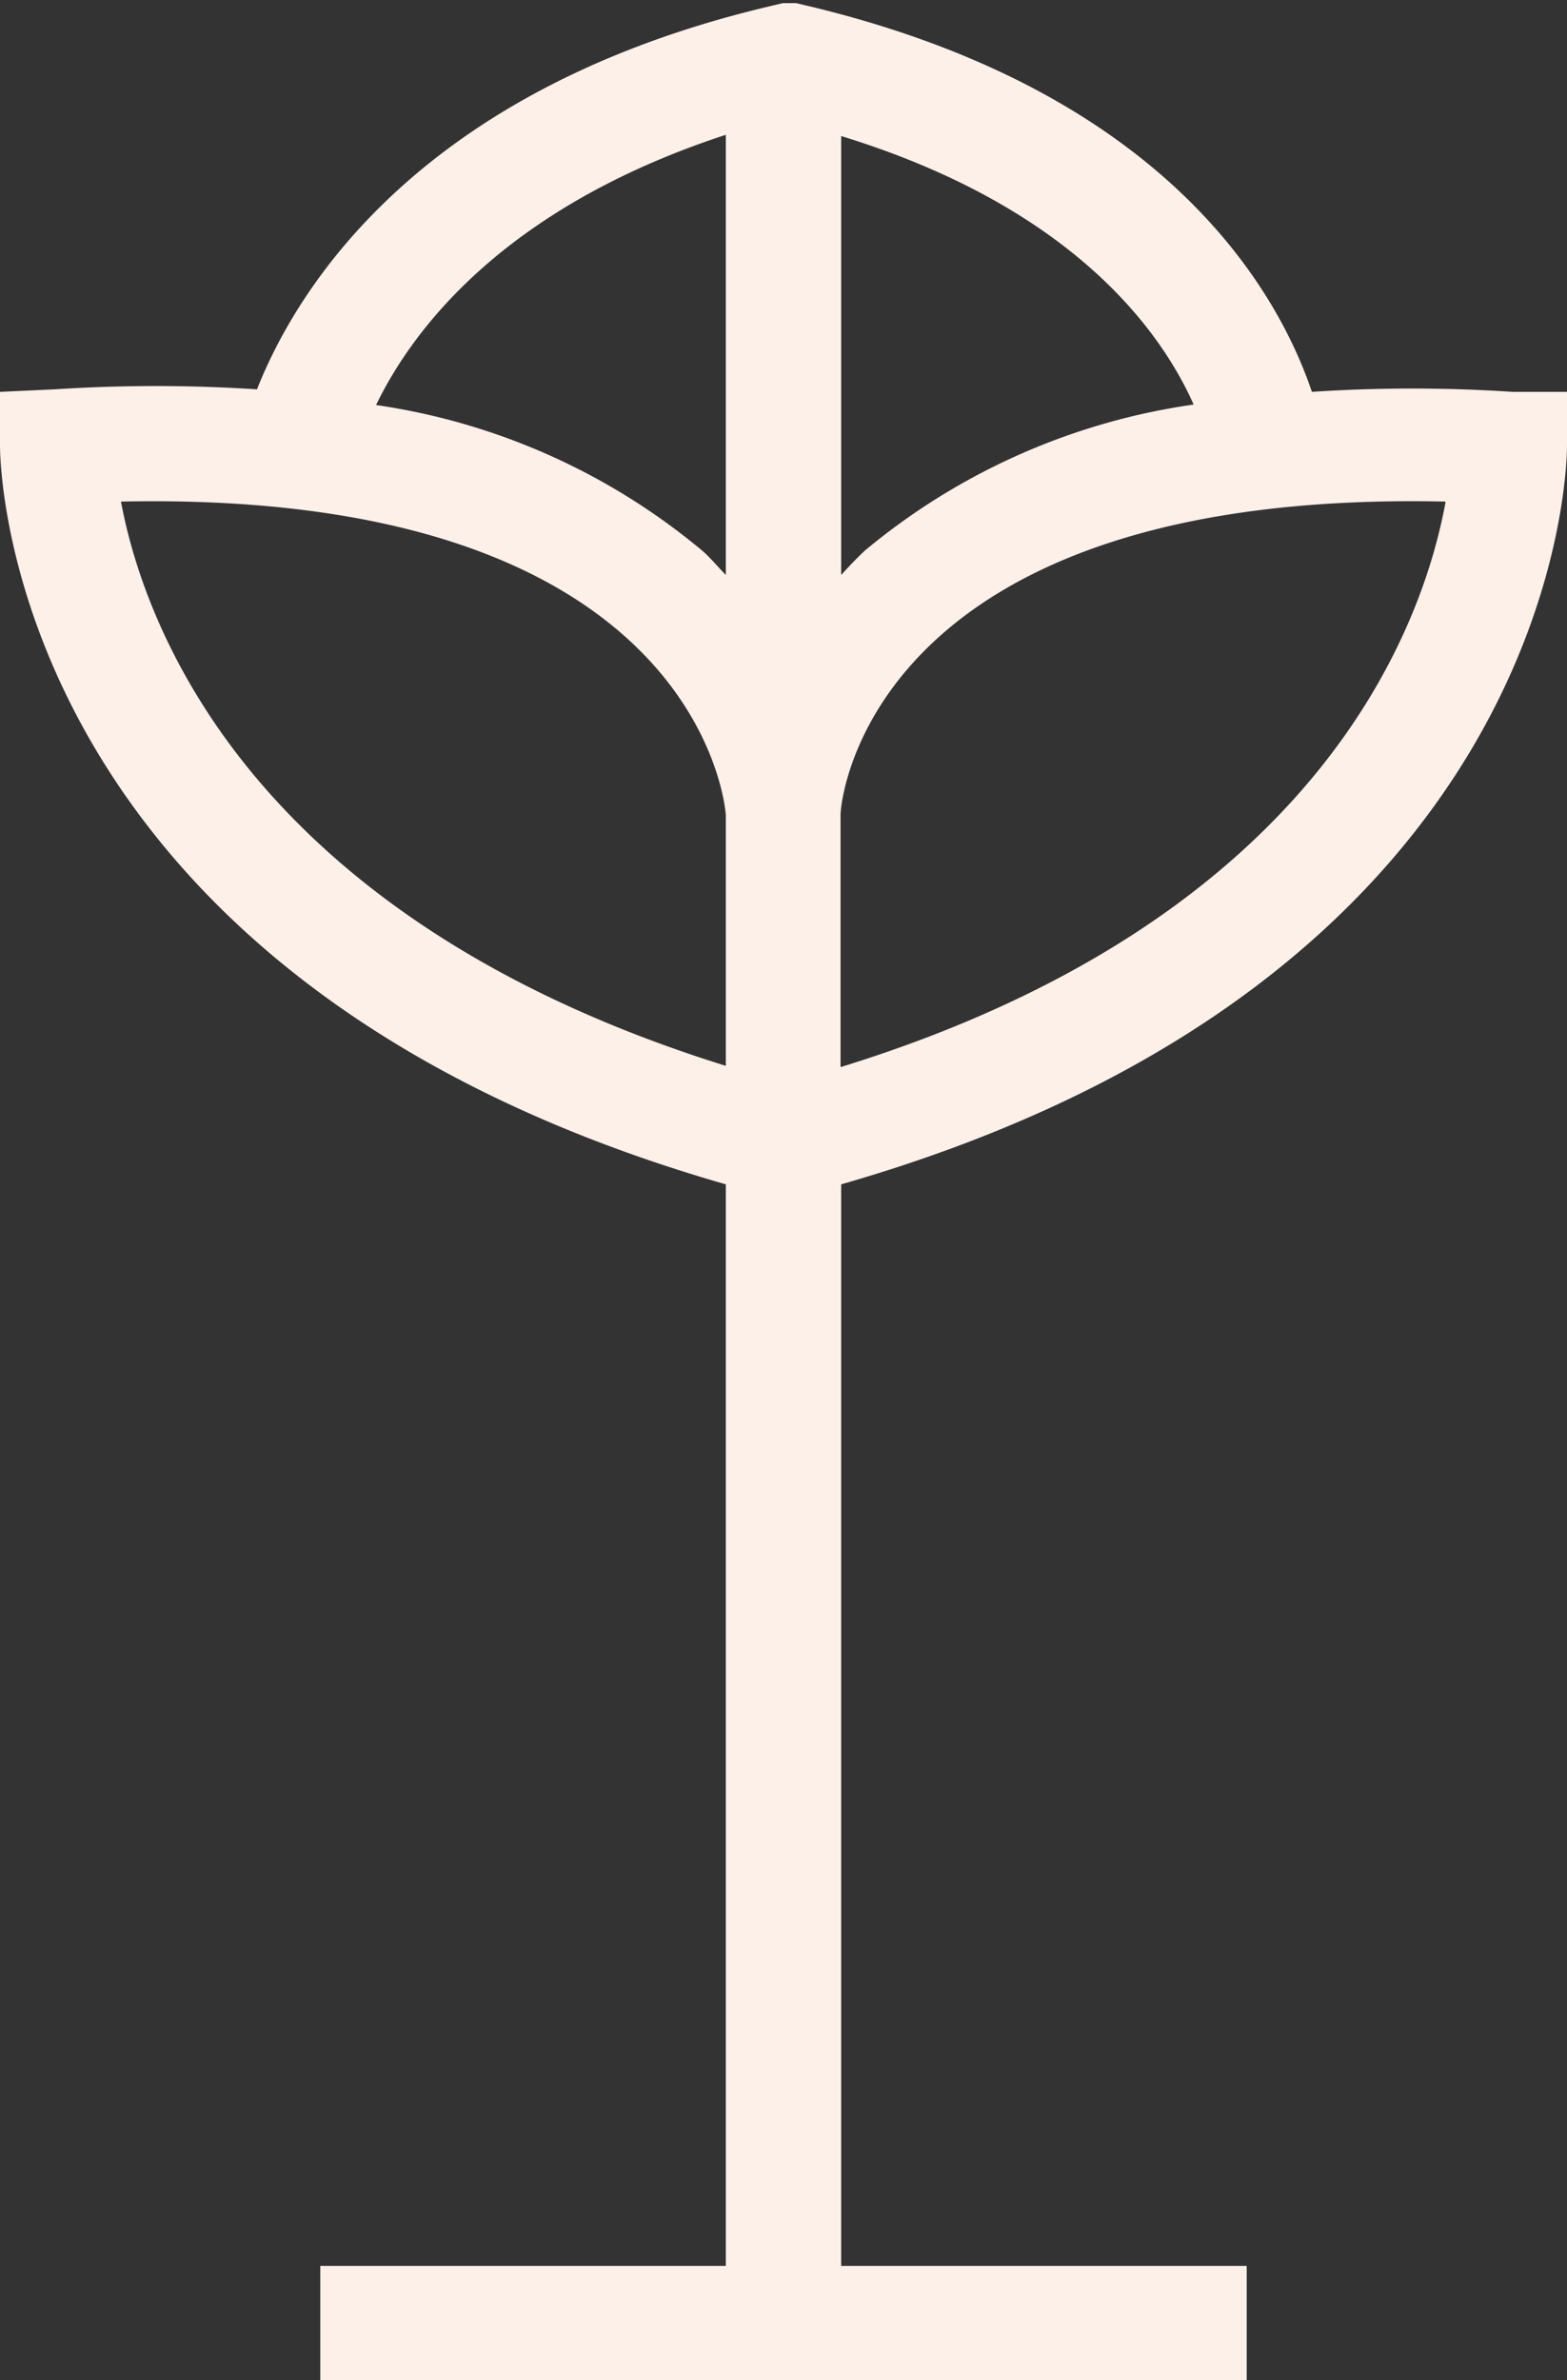 <svg xmlns="http://www.w3.org/2000/svg" xmlns:xlink="http://www.w3.org/1999/xlink" width="25" height="37.96" viewBox="0 0 25 37.96">
  <rect x="0" y="0" width="25" height="37.96" fill="#333333" stroke="none"/>
  <defs>
    <style>
      .a {
        fill: none;
      }

      .b {
        clip-path: url(#a);
      }

      .c {
        fill: #fcf0e9;
      }
    </style>
    <clipPath id="a">
      <rect class="a" width="25" height="37.96"/>
    </clipPath>
  </defs>
  <title>icon__retreats</title>
  <g class="b">
    <path class="c" d="M1.93,8c9.09-.19,9.63,4.72,9.65,5v4C3.94,14.62,2.29,9.93,1.93,8m9.65-5.83v7c-.13-.13-.24-.27-.38-.39A10.46,10.46,0,0,0,6,6.46c.56-1.16,2-3.14,5.58-4.31m7.48,4.3A10.51,10.51,0,0,0,13.8,8.78c-.14.13-.26.26-.38.39v-7c3.75,1.15,5.14,3.17,5.64,4.32m4,1.53c-.36,1.95-2,6.64-9.65,9V13c0-.29.52-5.2,9.65-5M25,7.1V6.25l-.87,0a24.23,24.23,0,0,0-3.2,0C20.39,4.65,18.58,1.39,12.7.05l-.21,0-.21.05C6.6,1.44,4.7,4.69,4.1,6.21a24.76,24.76,0,0,0-3.23,0L0,6.25V7.1c0,.36.12,8.5,11.58,11.79V36.14H5.11V38H19.89V36.14H13.42V18.89C24.88,15.6,25,7.46,25,7.1"/>
  </g>
</svg>
